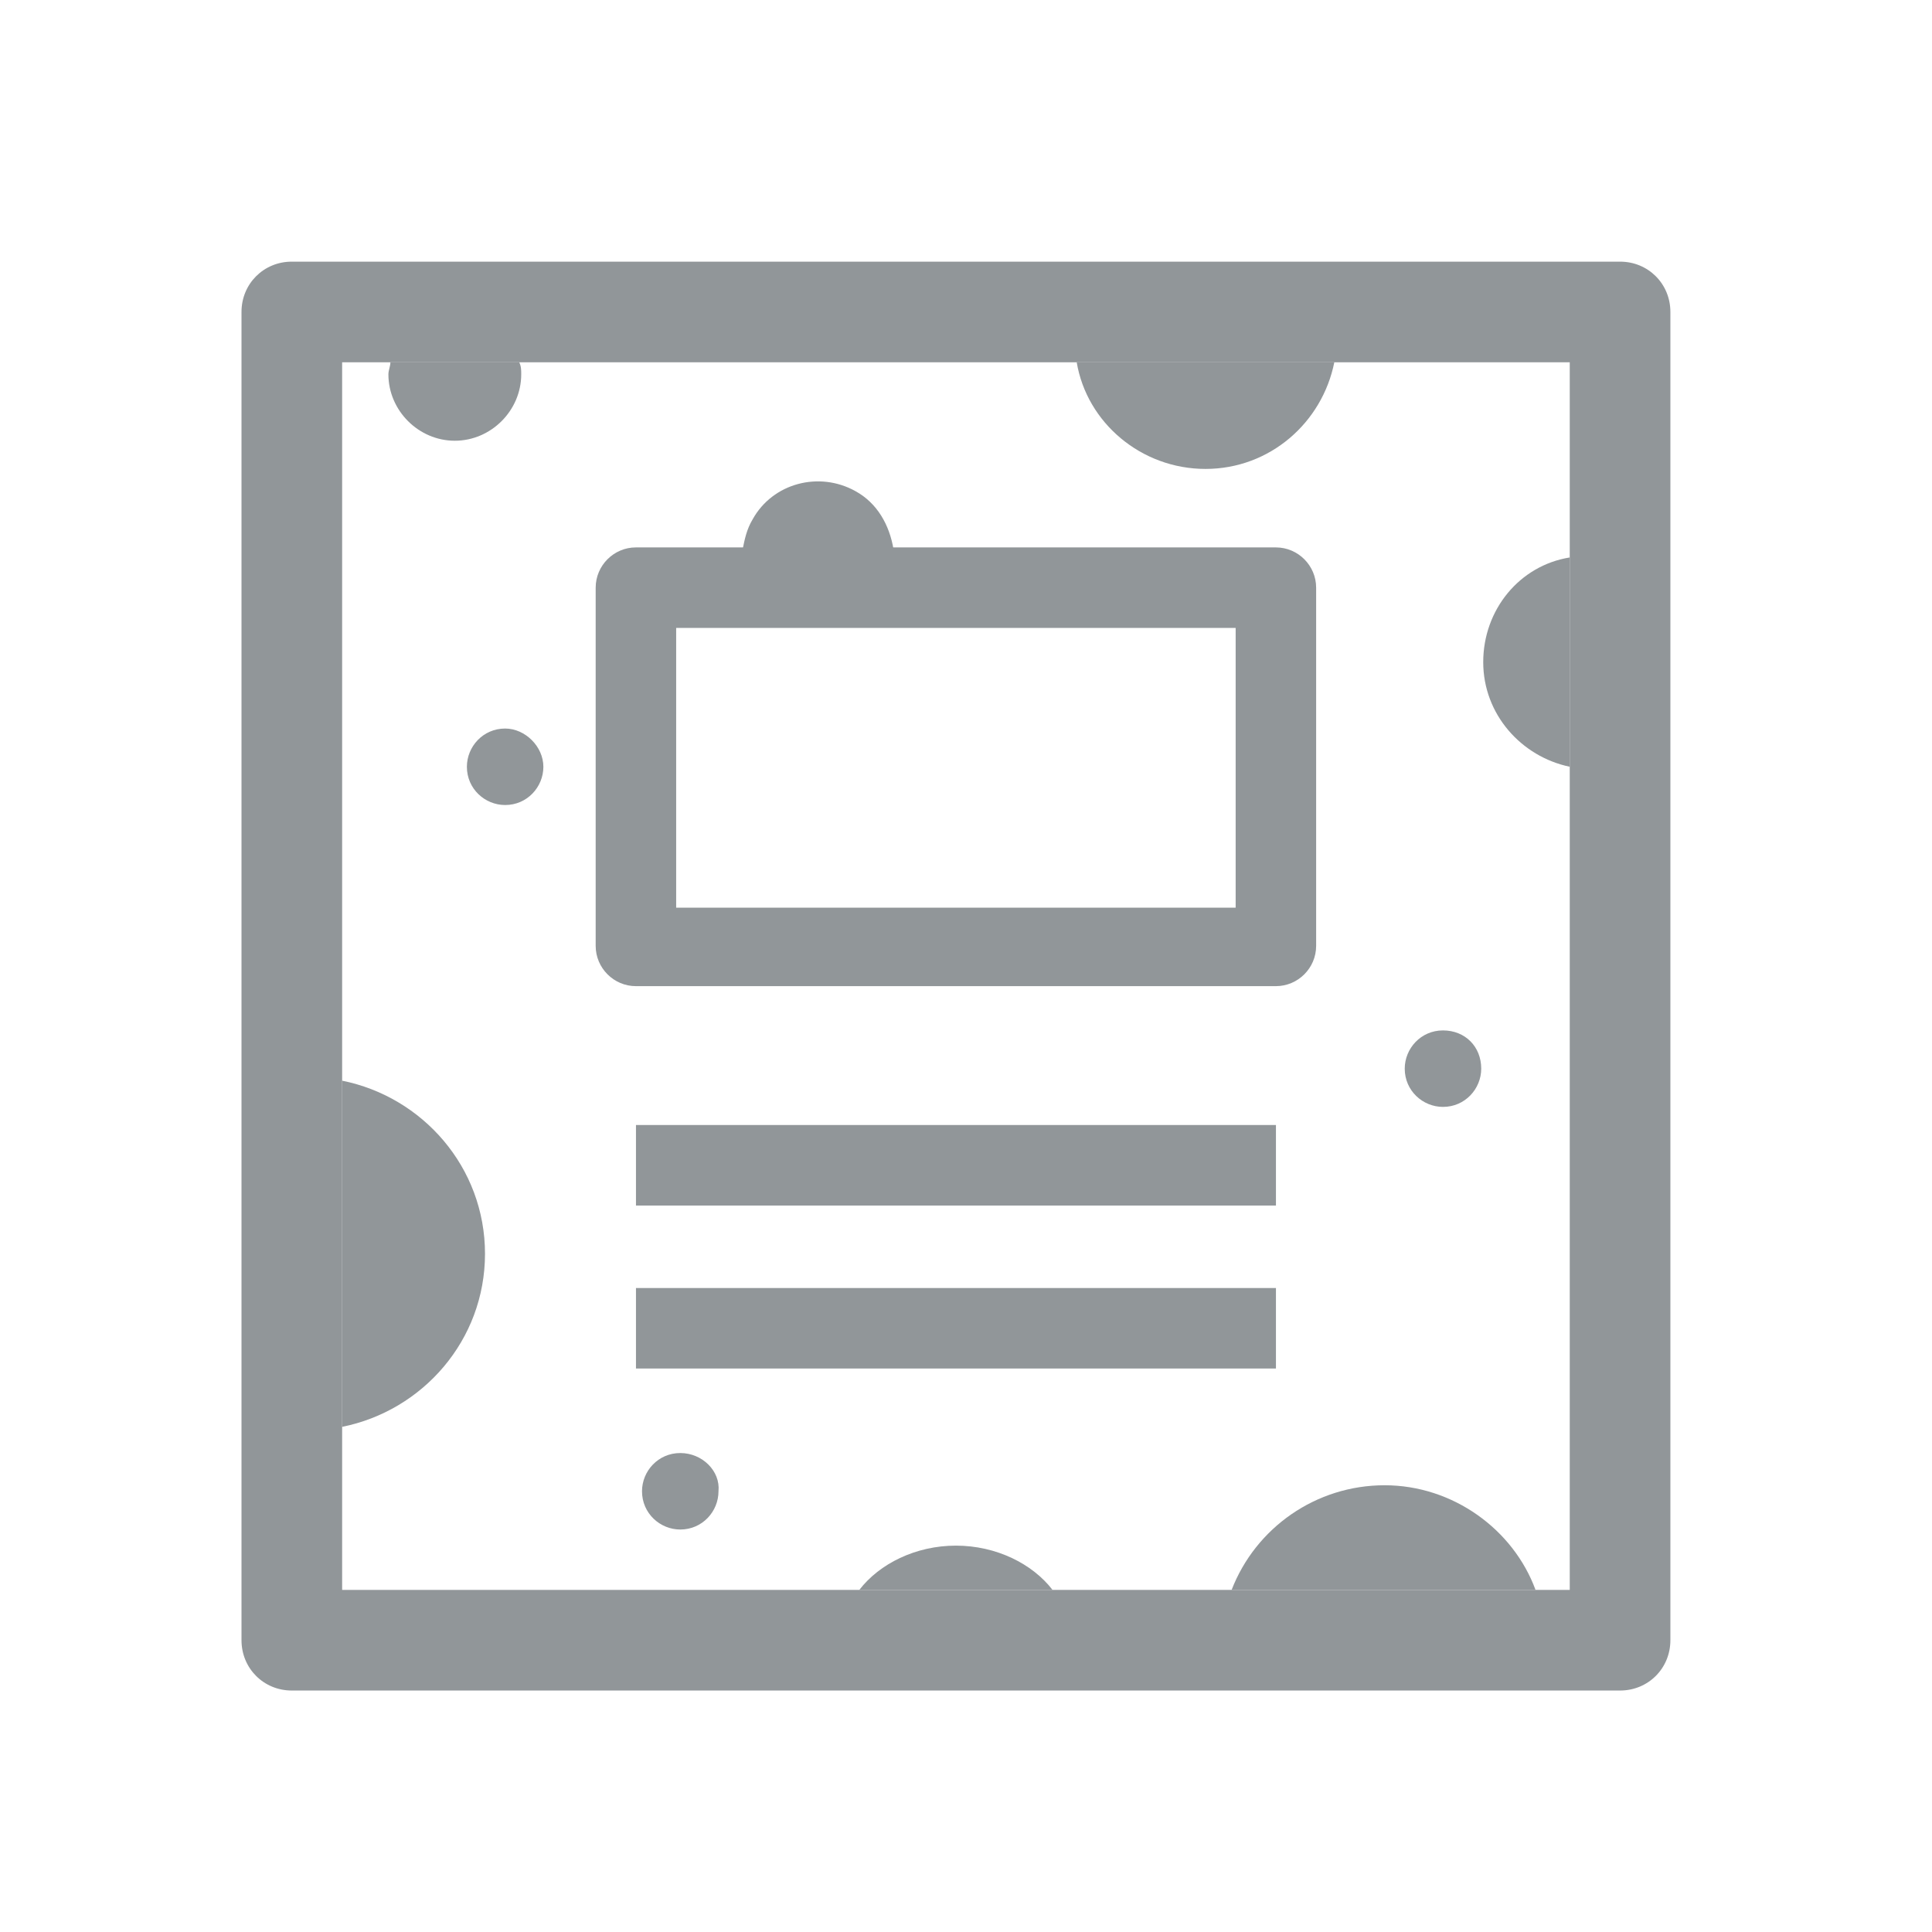<svg width="56" height="56" viewBox="0 0 56 56" fill="none" xmlns="http://www.w3.org/2000/svg">
<path d="M14.058 36.341C14.058 33.833 12.249 31.791 9.916 31.324V41.358C12.249 40.891 14.058 38.849 14.058 36.341Z" fill="#919699"/>
<path d="M34.942 13.592C36.809 13.592 38.326 12.25 38.676 10.5H31.209C31.501 12.25 33.076 13.592 34.942 13.592Z" fill="#919699"/>
<path d="M41.825 29.867C41.184 29.867 40.717 30.392 40.717 30.976C40.717 31.617 41.242 32.084 41.825 32.084C42.467 32.084 42.934 31.559 42.934 30.976C42.934 30.334 42.467 29.867 41.825 29.867Z" fill="#919699"/>
<path d="M13.183 12.775C14.233 12.775 15.108 11.9 15.108 10.85C15.108 10.733 15.108 10.617 15.05 10.5H11.316C11.316 10.617 11.258 10.733 11.258 10.85C11.258 11.9 12.133 12.775 13.183 12.775Z" fill="#919699"/>
<path d="M14.642 21.117C14 21.117 13.533 21.642 13.533 22.226C13.533 22.867 14.058 23.334 14.642 23.334C15.283 23.334 15.75 22.809 15.75 22.226C15.75 21.642 15.225 21.117 14.642 21.117Z" fill="#919699"/>
<path d="M19.718 42.117C19.076 42.117 18.609 42.642 18.609 43.225C18.609 43.867 19.134 44.334 19.718 44.334C20.359 44.334 20.826 43.809 20.826 43.225C20.884 42.642 20.359 42.117 19.718 42.117Z" fill="#919699"/>
<path d="M27.708 44.801C26.541 44.801 25.491 45.326 24.908 46.084H30.508C29.925 45.326 28.875 44.801 27.708 44.801Z" fill="#919699"/>
<path d="M24.792 14.234C23.742 13.651 22.4 14.001 21.817 15.051C21.642 15.342 21.584 15.634 21.525 15.926H25.9C25.784 15.226 25.434 14.584 24.792 14.234Z" fill="#919699"/>
<path d="M40.133 43.051C38.149 43.051 36.399 44.276 35.699 46.084H44.508C43.866 44.334 42.116 43.051 40.133 43.051Z" fill="#919699"/>
<path d="M42.992 19.192C42.992 20.708 44.1 21.933 45.501 22.225V16.158C44.042 16.392 42.992 17.675 42.992 19.192Z" fill="#919699"/>
<path d="M36.984 32.609H18.434V34.943H36.984V32.609Z" fill="#919699"/>
<path d="M36.984 37.334H18.434V39.667H36.984V37.334Z" fill="#919699"/>
<path d="M36.982 15.867H25.899H21.524H18.432C17.791 15.867 17.266 16.392 17.266 17.034V27.417C17.266 28.059 17.791 28.584 18.432 28.584H36.982C37.624 28.584 38.149 28.059 38.149 27.417V17.034C38.149 16.392 37.624 15.867 36.982 15.867ZM35.816 26.309H19.599V18.201H23.216H24.149H35.816V26.309Z" fill="#919699"/>
<path d="M46.958 49.001H8.458C7.642 49.001 7 48.359 7 47.542V9.042C7 8.226 7.642 7.584 8.458 7.584H46.958C47.775 7.584 48.417 8.226 48.417 9.042V47.542C48.417 48.359 47.775 49.001 46.958 49.001ZM9.917 46.084H45.5V10.501H9.917V46.084Z" fill="#919699"/>
</svg>
